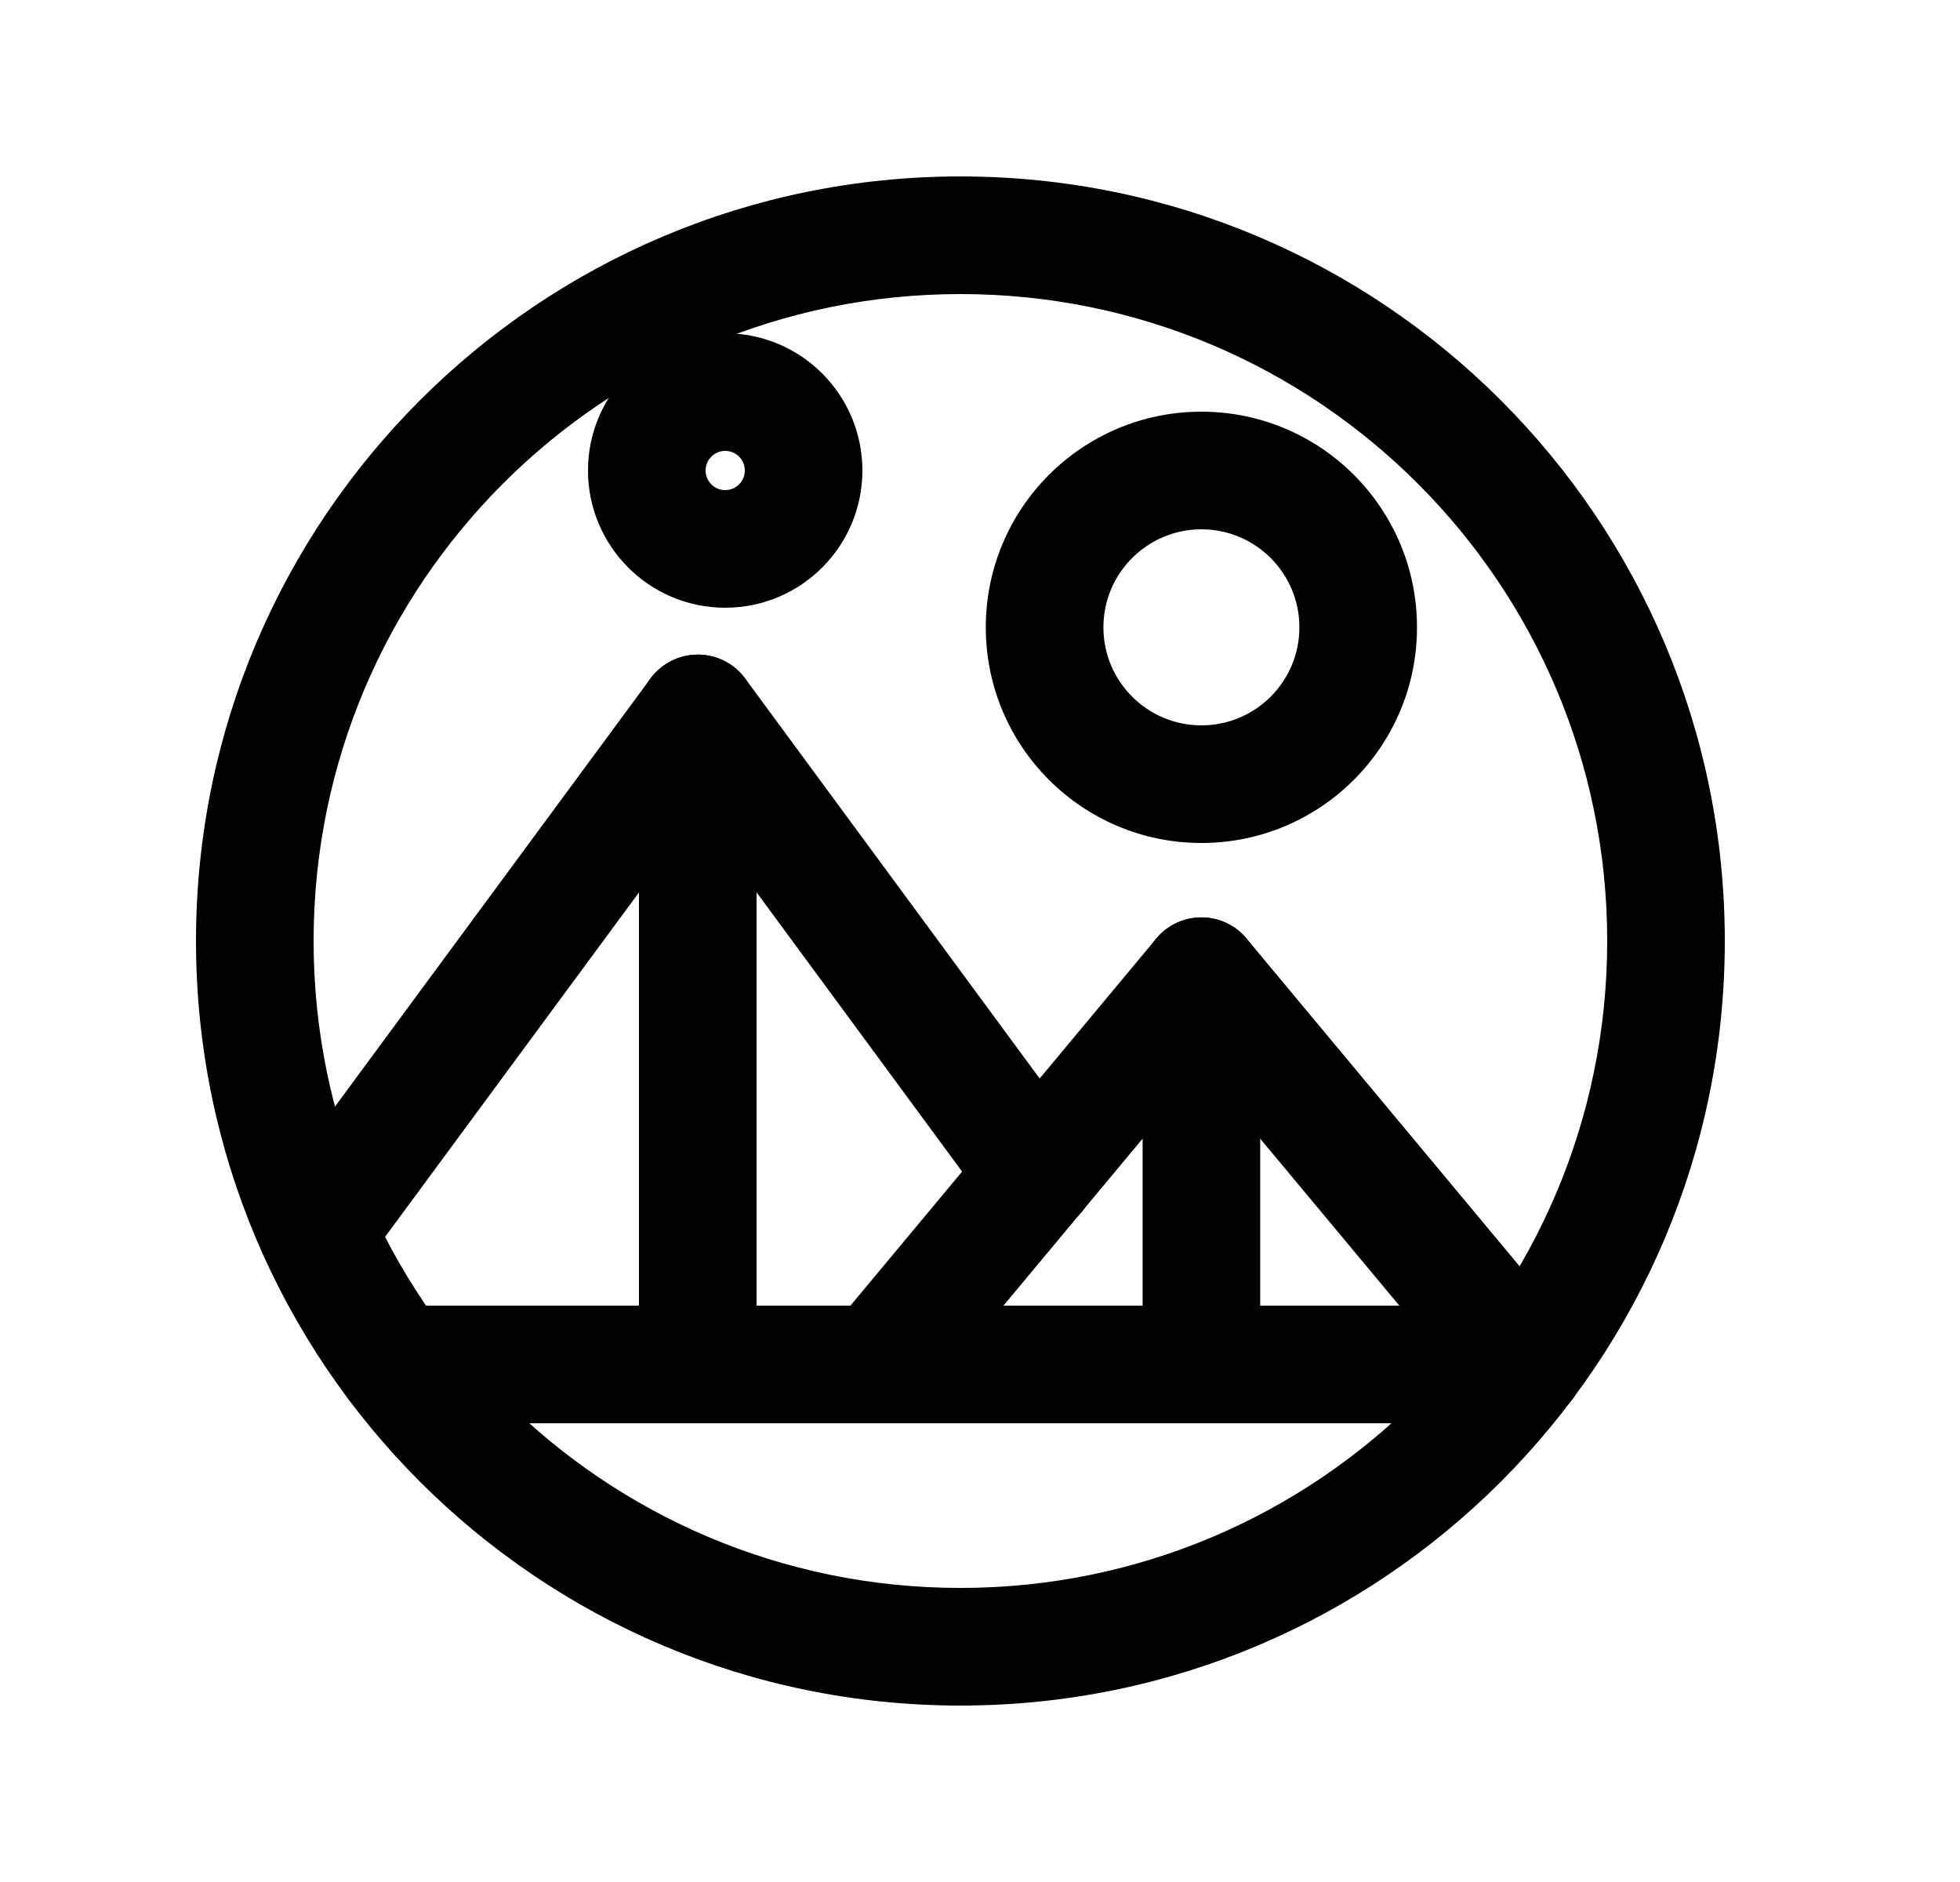 <svg width="25" height="24" viewBox="0 0 25 24" fill="none" xmlns="http://www.w3.org/2000/svg">
<path fill-rule="evenodd" clip-rule="evenodd" d="M12.25 3.75C7.694 3.75 4 7.444 4 12C4 16.556 7.694 20.25 12.25 20.25C16.806 20.25 20.5 16.556 20.5 12C20.5 7.444 16.806 3.75 12.25 3.75ZM2.5 12C2.5 6.615 6.865 2.25 12.25 2.25C17.635 2.25 22 6.615 22 12C22 17.385 17.635 21.75 12.25 21.75C6.865 21.75 2.5 17.385 2.5 12Z" fill="black"/>
<path fill-rule="evenodd" clip-rule="evenodd" d="M4.301 17.4C4.301 16.986 4.637 16.65 5.051 16.65H19.451C19.865 16.65 20.201 16.986 20.201 17.4C20.201 17.815 19.865 18.15 19.451 18.15H5.051C4.637 18.15 4.301 17.815 4.301 17.4Z" fill="black"/>
<path fill-rule="evenodd" clip-rule="evenodd" d="M15.324 11.699C15.547 11.699 15.758 11.798 15.9 11.969L20.025 16.919C20.291 17.237 20.248 17.71 19.929 17.975C19.611 18.241 19.138 18.198 18.873 17.879L15.324 13.621L11.775 17.879C11.51 18.198 11.037 18.241 10.719 17.975C10.401 17.71 10.358 17.237 10.623 16.919L14.748 11.969C14.891 11.798 15.102 11.699 15.324 11.699Z" fill="black"/>
<path fill-rule="evenodd" clip-rule="evenodd" d="M15.324 11.699C15.738 11.699 16.074 12.035 16.074 12.449V17.399C16.074 17.813 15.738 18.149 15.324 18.149C14.91 18.149 14.574 17.813 14.574 17.399V12.449C14.574 12.035 14.91 11.699 15.324 11.699Z" fill="black"/>
<path fill-rule="evenodd" clip-rule="evenodd" d="M8.901 8.348C9.14 8.348 9.364 8.461 9.505 8.653L13.829 14.525C14.074 14.859 14.003 15.329 13.669 15.574C13.336 15.82 12.866 15.748 12.621 15.415L8.901 10.362L4.645 16.135C4.399 16.469 3.929 16.54 3.596 16.294C3.263 16.048 3.192 15.579 3.437 15.245L8.297 8.653C8.439 8.461 8.663 8.348 8.901 8.348Z" fill="black"/>
<path fill-rule="evenodd" clip-rule="evenodd" d="M8.9 8.348C9.315 8.348 9.65 8.683 9.65 9.098L9.65 17C9.65 17.414 9.315 17.75 8.9 17.75C8.486 17.75 8.15 17.414 8.15 17L8.15 9.098C8.15 8.683 8.486 8.348 8.9 8.348Z" fill="black"/>
<path fill-rule="evenodd" clip-rule="evenodd" d="M9.25 5.75C9.112 5.75 9 5.862 9 6C9 6.138 9.112 6.25 9.25 6.25C9.388 6.25 9.5 6.138 9.5 6C9.5 5.862 9.388 5.75 9.25 5.75ZM7.5 6C7.5 5.034 8.284 4.25 9.25 4.25C10.216 4.25 11 5.034 11 6C11 6.966 10.216 7.75 9.25 7.75C8.284 7.75 7.5 6.966 7.5 6Z" fill="black"/>
<path fill-rule="evenodd" clip-rule="evenodd" d="M15.324 6.75C14.634 6.75 14.074 7.31 14.074 8C14.074 8.69 14.634 9.25 15.324 9.25C16.015 9.25 16.574 8.69 16.574 8C16.574 7.31 16.015 6.75 15.324 6.75ZM12.574 8C12.574 6.481 13.805 5.25 15.324 5.25C16.843 5.25 18.074 6.481 18.074 8C18.074 9.519 16.843 10.75 15.324 10.75C13.805 10.75 12.574 9.519 12.574 8Z" fill="black"/>
</svg>